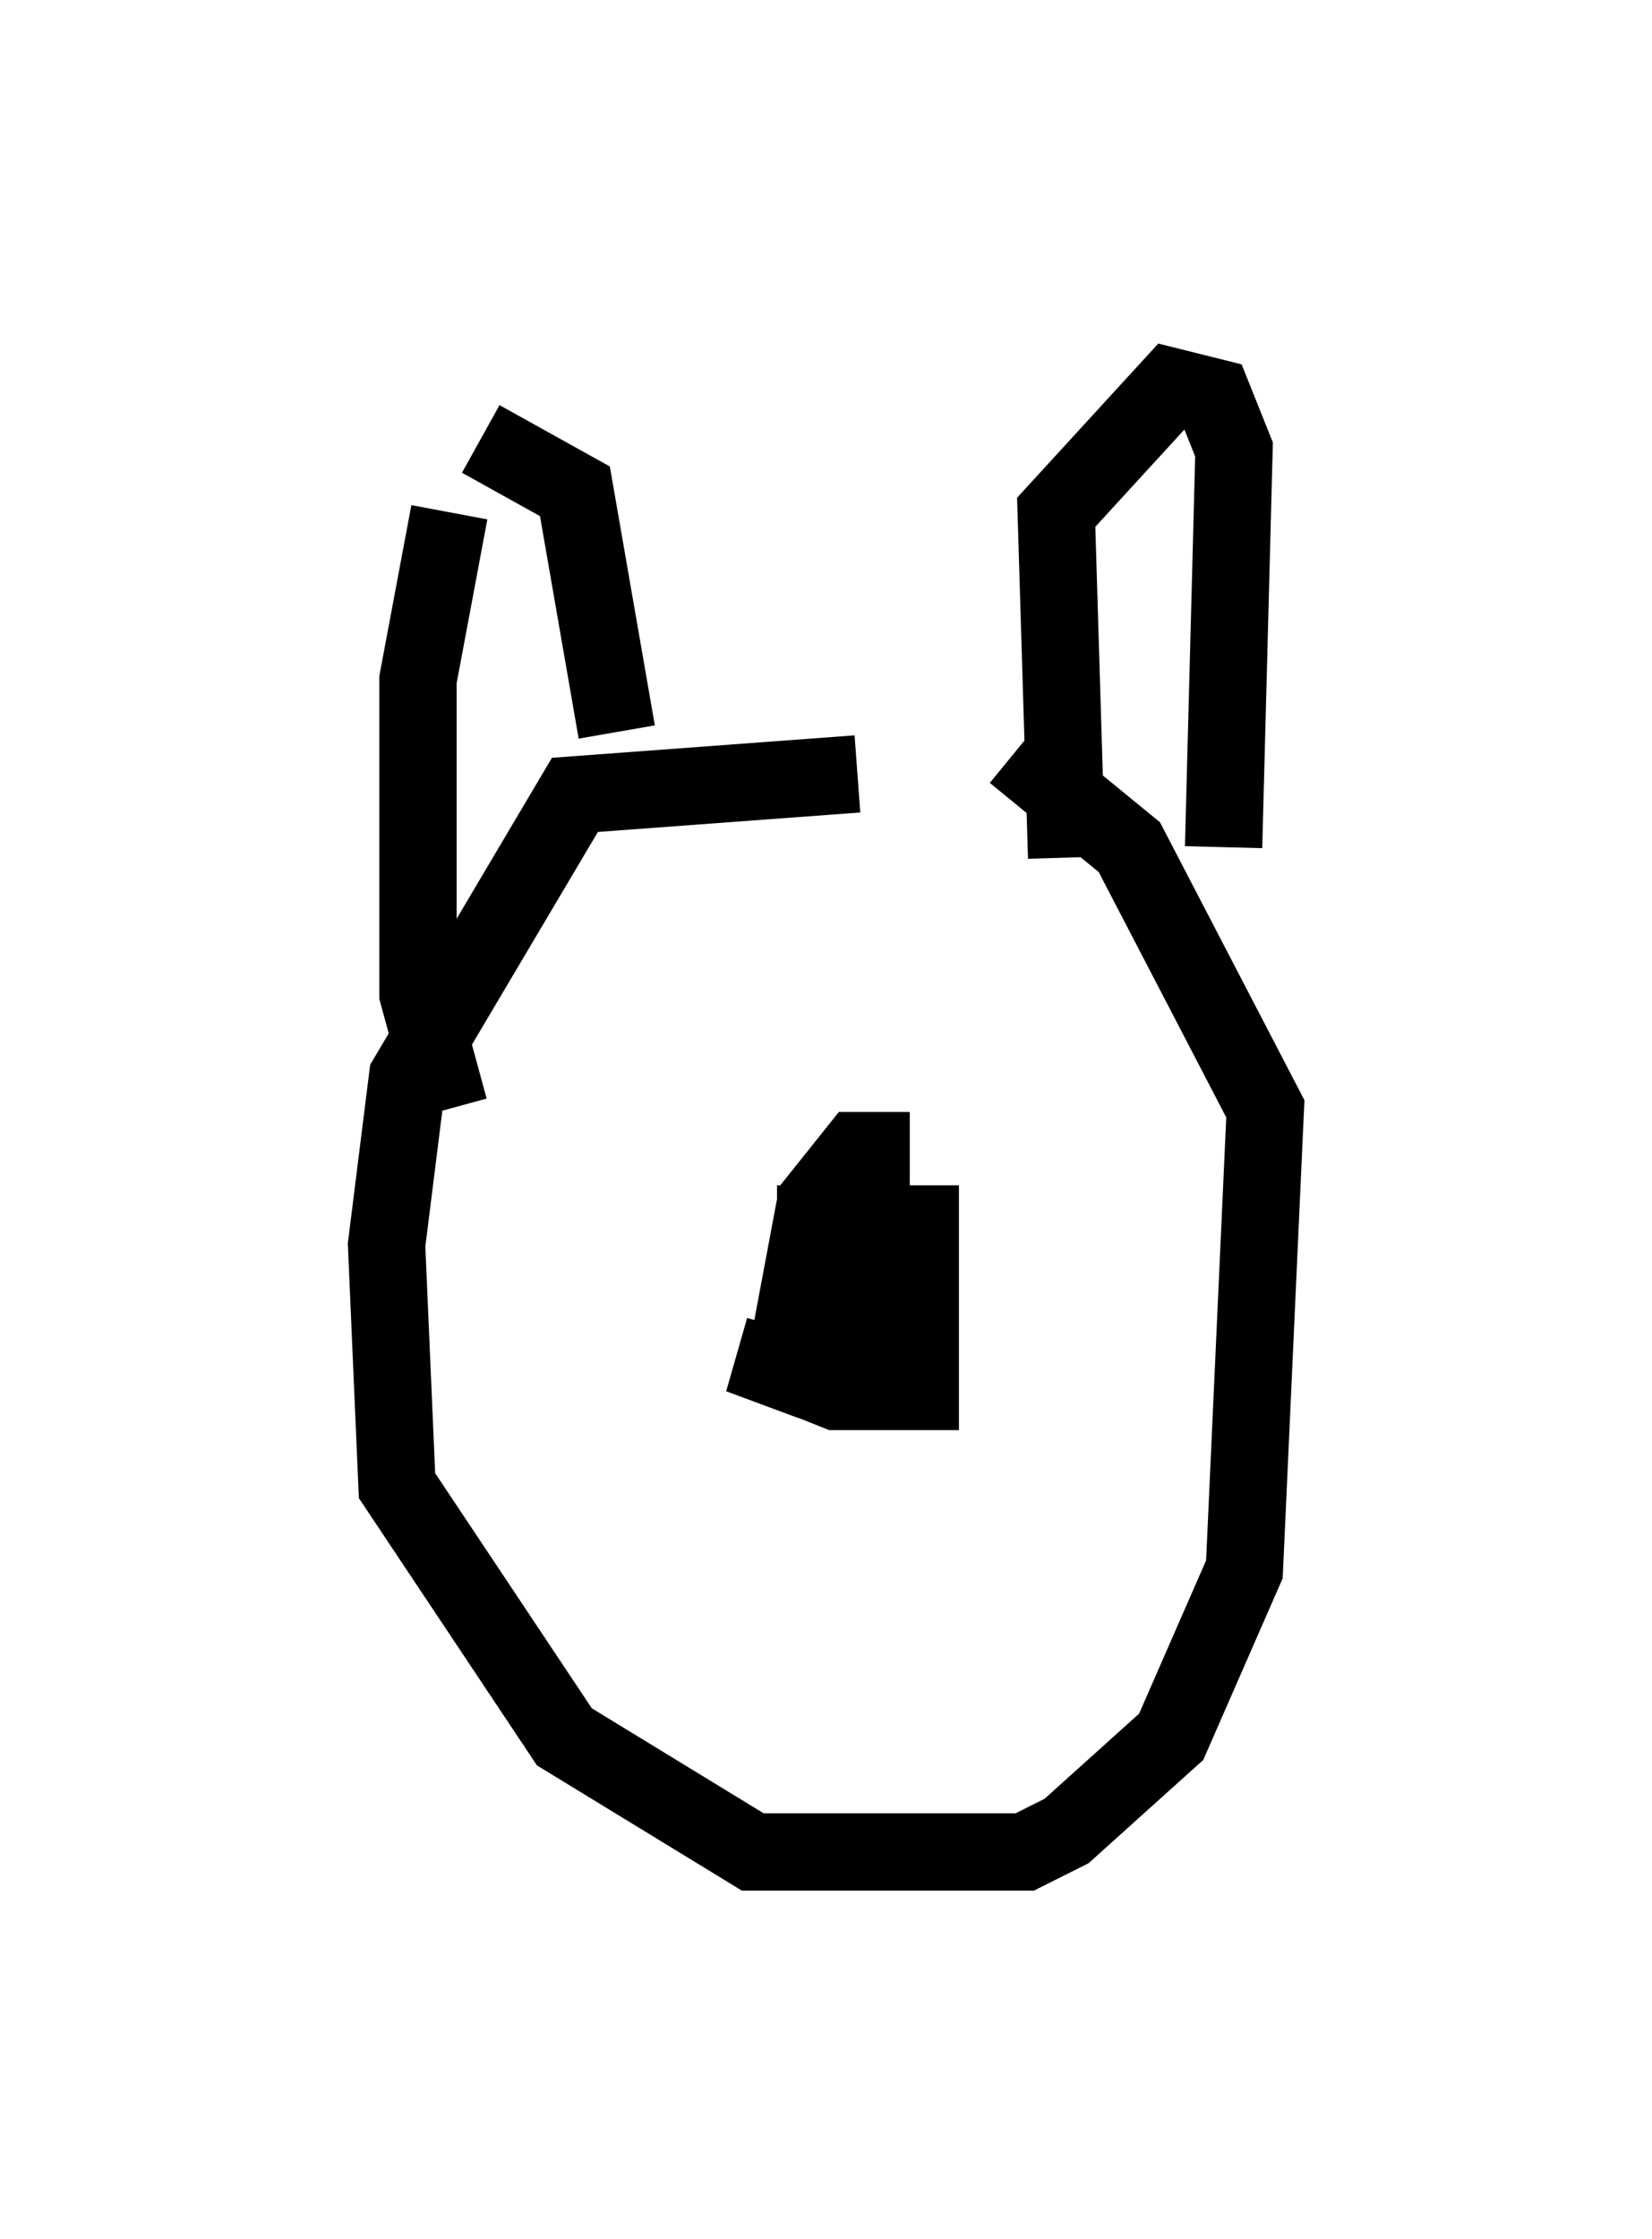 <?xml version="1.0" encoding="utf-8" ?>
<svg baseProfile="full" height="28.944" version="1.1" width="21.367" xmlns="http://www.w3.org/2000/svg" xmlns:ev="http://www.w3.org/2001/xml-events" xmlns:xlink="http://www.w3.org/1999/xlink"><defs /><rect fill="white" height="28.944" width="21.367" x="0" y="0" /><path d="M13.39, 11.089 m-2.3, -1.083 l-3.654, 0.271 -2.165, 3.654 l-0.271, 2.165 0.135, 3.112 l2.165, 3.248 2.436, 1.488 l3.518, 0.0 0.541, -0.271 l1.353, -1.218 0.947, -2.165 l0.271, -5.954 -1.759, -3.383 l-1.488, -1.218 m-7.307, -3.112 l-0.406, 2.165 0.0, 4.059 l0.406, 1.488 m0.406, -8.66 l1.218, 0.677 0.541, 3.112 m5.819, 1.624 l-0.135, -4.465 1.488, -1.624 l0.541, 0.135 0.271, 0.677 l-0.135, 5.142 m-4.059, 3.924 l-0.677, 0.0 -0.541, 0.677 l-0.406, 2.165 0.677, 0.271 l1.083, 0.0 0.0, -2.165 l-1.353, 0.0 0.0, 1.353 l0.541, 0.0 0.406, -0.677 l-0.812, -0.135 -0.812, 1.759 l0.271, -0.947 " fill="none" stroke="black" stroke-width="1" /></svg>